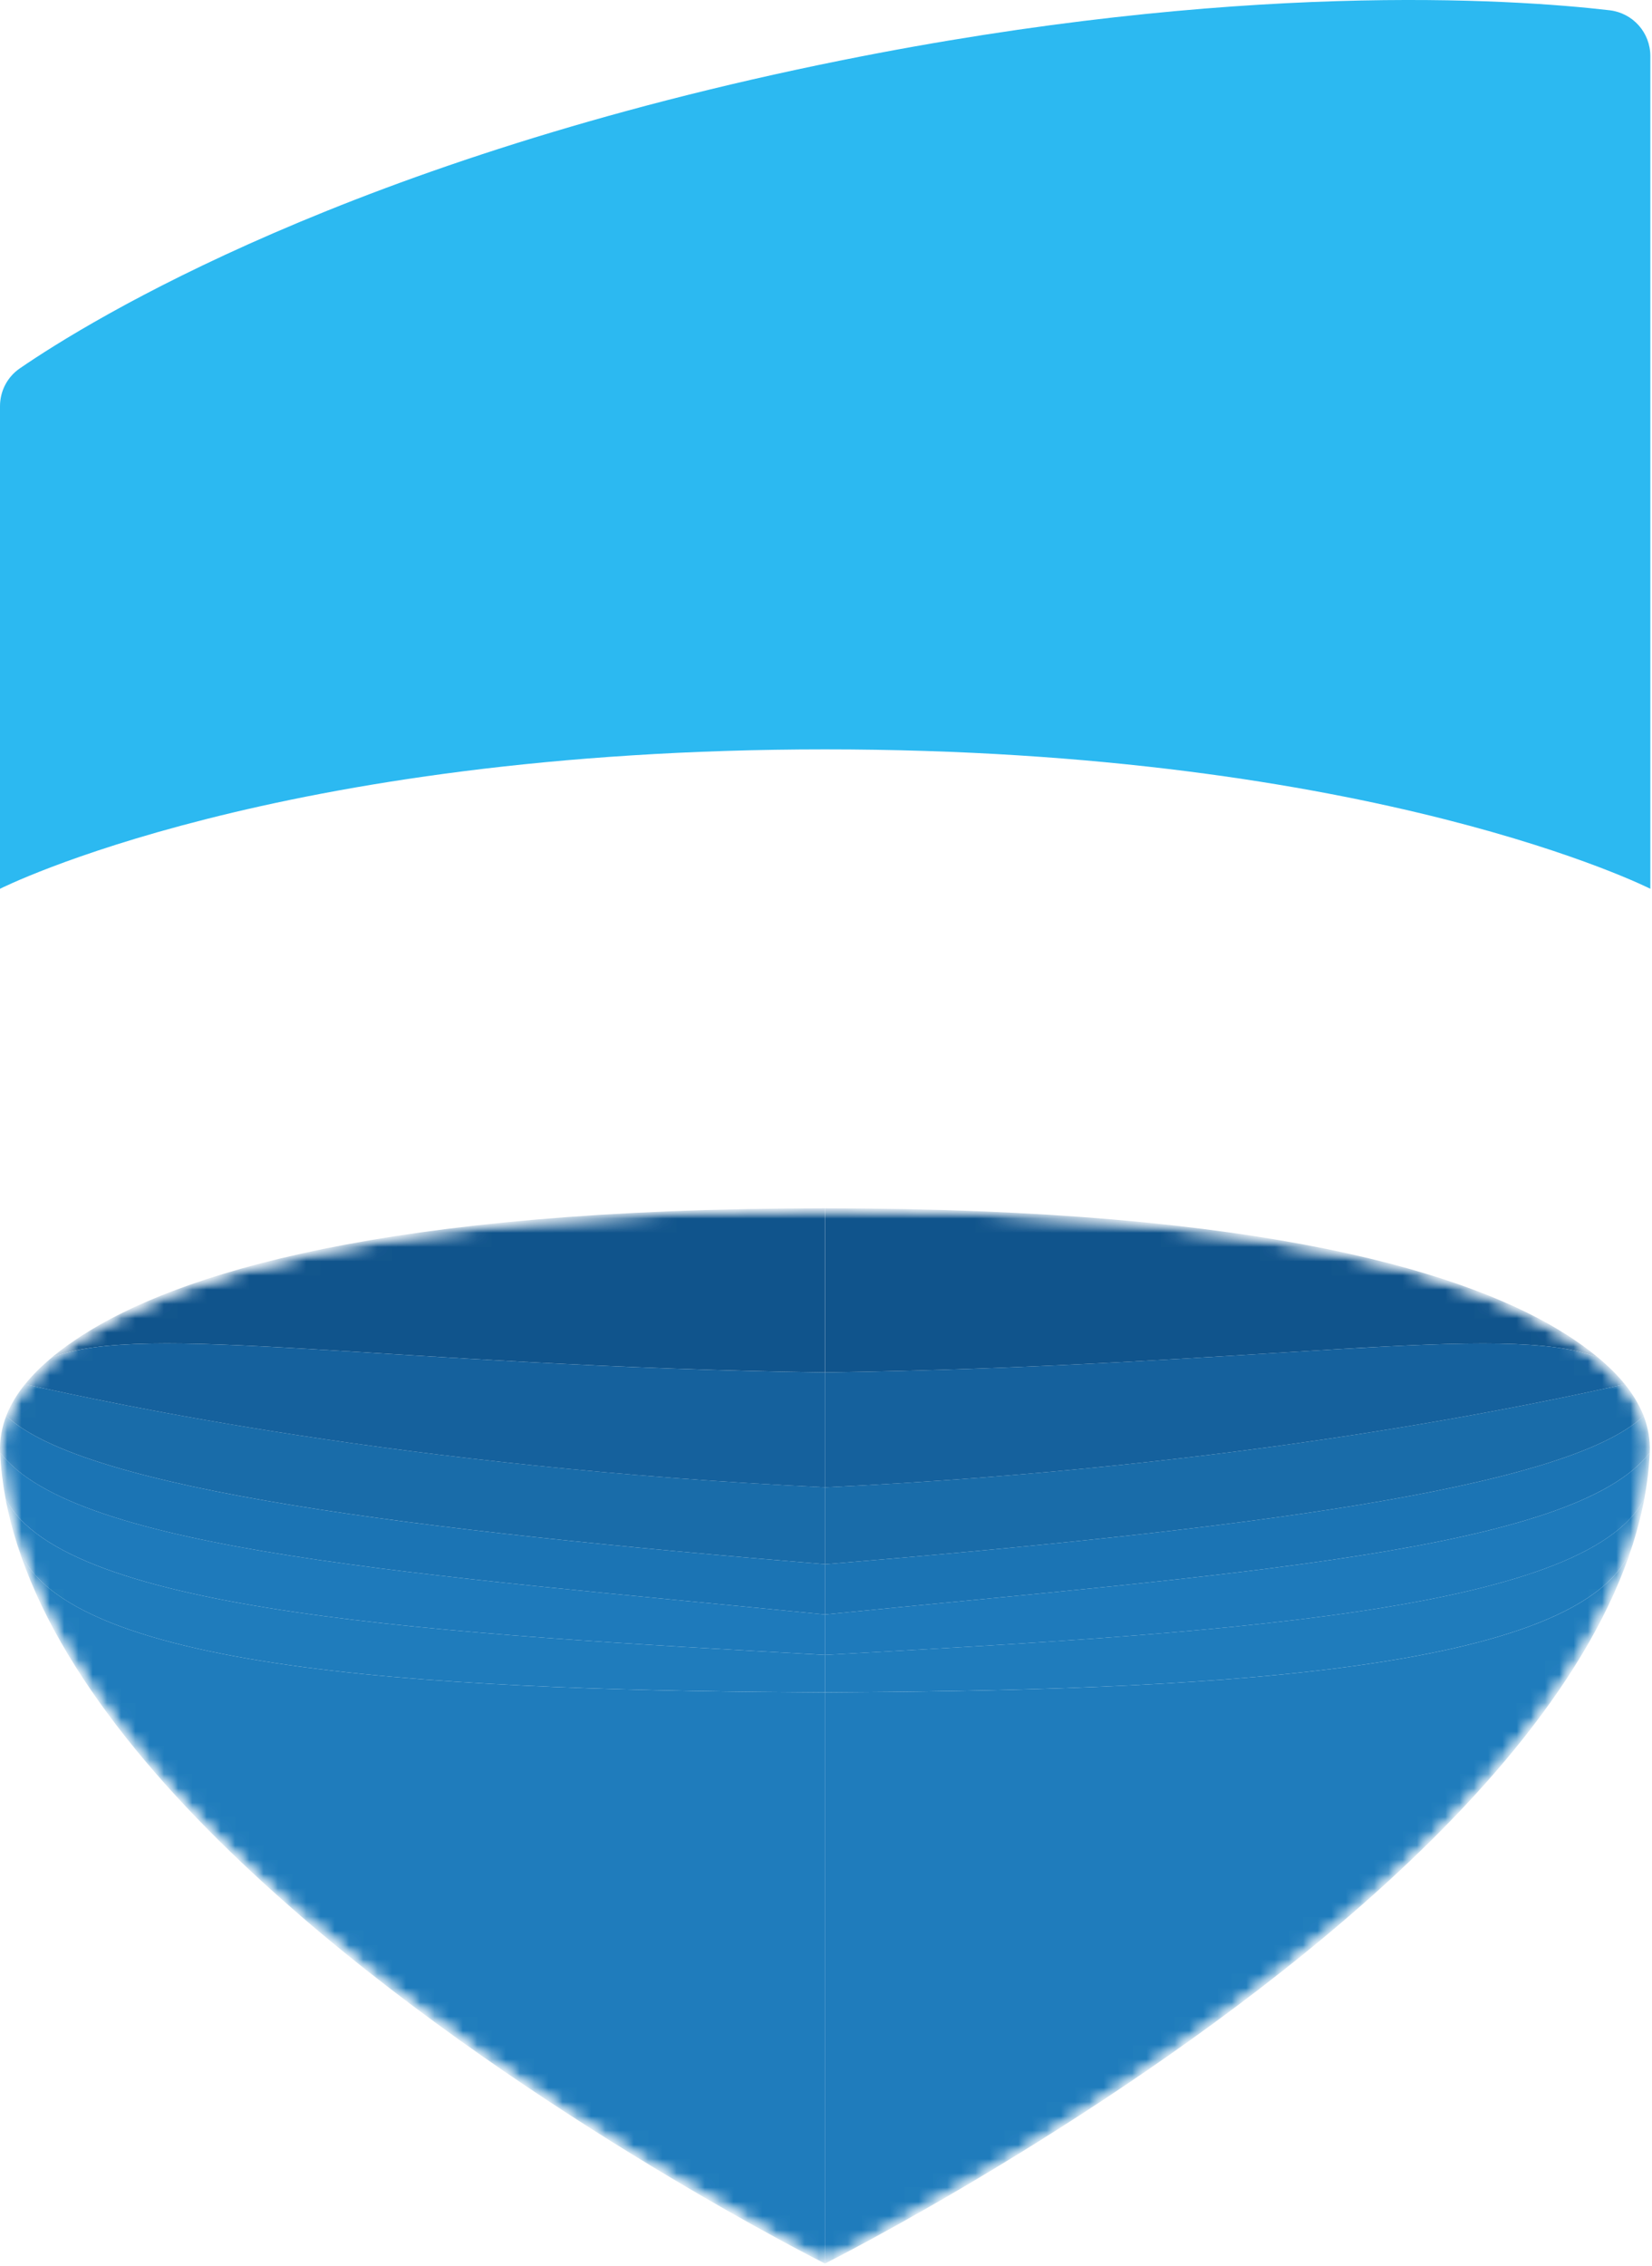 <svg width="116" height="159" viewBox="0 0 116 159" fill="none" xmlns="http://www.w3.org/2000/svg">
<mask id="mask0_5_2" style="mask-type:luminance" maskUnits="userSpaceOnUse" x="0" y="84" width="116" height="75">
<path d="M21.068 134.408C37.634 148.695 57.923 158.839 57.923 158.839C57.923 158.839 78.213 148.695 94.78 134.408C103.797 126.632 111.712 117.628 114.65 108.366C115.327 106.231 115.74 104.081 115.842 101.931C116.014 98.27 112.908 95.535 110.098 93.725C103.42 89.427 89.012 84.789 57.923 84.789C26.834 84.789 12.426 89.427 5.749 93.725C2.939 95.534 -0.165 98.268 0.007 101.929C0.108 104.081 0.521 106.229 1.198 108.366C4.137 117.628 12.051 126.632 21.068 134.408Z" fill="white"/>
</mask>
<g mask="url(#mask0_5_2)">
<mask id="mask1_5_2" style="mask-type:luminance" maskUnits="userSpaceOnUse" x="0" y="84" width="116" height="75">
<path d="M21.068 134.408C37.634 148.695 57.923 158.839 57.923 158.839C57.923 158.839 78.213 148.695 94.78 134.408C103.797 126.632 111.712 117.628 114.65 108.366C115.327 106.231 115.74 104.081 115.842 101.931C116.014 98.27 112.908 95.535 110.098 93.725C103.42 89.427 89.012 84.789 57.923 84.789C26.834 84.789 12.426 89.427 5.749 93.725C2.939 95.534 -0.165 98.268 0.007 101.929C0.108 104.081 0.521 106.229 1.198 108.366C4.137 117.628 12.051 126.632 21.068 134.408Z" fill="white"/>
</mask>
<g mask="url(#mask1_5_2)">
<path d="M21.069 134.412C37.633 148.697 57.927 158.841 57.927 158.841C57.927 143.076 57.927 134.536 57.927 118.765C32.969 118.619 4.141 117.63 1.206 108.367C4.141 117.63 12.059 126.635 21.074 134.412H21.069Z" fill="#1F7CBC"/>
<path d="M57.928 158.841C57.928 158.841 78.216 148.697 94.781 134.412C103.801 126.635 111.713 117.63 114.653 108.367C111.713 117.63 82.799 118.619 57.922 118.765C57.922 134.536 57.922 143.076 57.922 158.841H57.928Z" fill="#1F7CBC"/>
<path d="M1.203 108.366C4.137 117.629 32.965 118.618 57.923 118.764C57.923 117.775 57.923 116.97 57.923 116.132C31.344 114.652 4.499 113.257 0.386 105.156C0.586 106.231 0.862 107.301 1.203 108.366Z" fill="#1F7CBC"/>
<path d="M0.386 105.156C4.498 113.257 31.343 114.652 57.923 116.132C57.923 115.289 57.923 114.419 57.923 113.295C29.727 110.485 5.293 108.874 0.007 101.929C0.057 103.005 0.186 104.08 0.386 105.156Z" fill="#1E7ABB"/>
<path d="M0.007 101.93C5.293 108.875 29.727 110.485 57.922 113.296C57.922 112.345 57.922 111.209 57.922 109.766C29.273 107.399 5.941 104.545 0.439 99.357C0.126 100.157 -0.031 101.017 0.007 101.93Z" fill="#1B74B4"/>
<path d="M0.439 99.357C5.941 104.545 29.273 107.398 57.922 109.766C57.922 108.323 57.922 106.567 57.922 104.367C28.278 102.967 7.741 98.454 1.758 97.135C1.207 97.816 0.747 98.557 0.439 99.357Z" fill="#196CA9"/>
<path d="M1.759 97.137C7.742 98.456 28.279 102.969 57.923 104.369C57.923 102.169 57.923 99.526 57.923 96.31C27.285 95.867 10.104 92.716 3.645 95.257C2.959 95.824 2.316 96.451 1.759 97.137Z" fill="#15619D"/>
<path d="M3.644 95.255C10.103 92.715 27.284 95.865 57.922 96.309C57.922 93.088 57.922 89.294 57.922 84.792C26.83 84.792 12.421 89.429 5.747 93.725C5.044 94.179 4.32 94.688 3.639 95.255H3.644Z" fill="#10548C"/>
<path d="M57.922 118.764C82.799 118.618 111.713 117.629 114.653 108.366C114.988 107.301 115.264 106.231 115.464 105.156C111.351 113.257 84.431 114.652 57.922 116.132C57.922 116.97 57.922 117.775 57.922 118.764Z" fill="#1F7CBC"/>
<path d="M57.922 116.133C84.431 114.652 111.351 113.258 115.464 105.157C115.664 104.081 115.794 103.011 115.842 101.935C110.557 108.875 86.064 110.491 57.922 113.296C57.922 114.42 57.922 115.295 57.922 116.133Z" fill="#1E7ABB"/>
<path d="M57.922 113.296C86.064 110.491 110.557 108.874 115.842 101.935C115.885 101.016 115.724 100.162 115.416 99.362C109.909 104.545 86.529 107.399 57.922 109.772C57.922 111.215 57.922 112.344 57.922 113.296Z" fill="#1B74B4"/>
<path d="M57.922 109.772C86.529 107.399 109.909 104.545 115.416 99.362C115.102 98.562 114.643 97.822 114.092 97.135C108.109 98.454 87.539 102.967 57.922 104.372C57.922 106.572 57.922 108.324 57.922 109.772Z" fill="#196CA9"/>
<path d="M57.922 104.373C87.539 102.968 108.109 98.455 114.092 97.136C113.535 96.45 112.892 95.829 112.206 95.261C105.747 92.716 88.555 95.871 57.922 96.309C57.922 99.531 57.922 102.173 57.922 104.373Z" fill="#15619D"/>
<path d="M57.922 96.309C88.555 95.871 105.747 92.715 112.206 95.26C111.525 94.687 110.8 94.179 110.097 93.725C103.423 89.429 89.014 84.792 57.928 84.792C57.928 89.294 57.928 93.088 57.928 96.309H57.922Z" fill="#10548C"/>
</g>
</g>
<path d="M0 28.509V62.369C0 62.369 19.313 52.587 57.941 52.587C96.569 52.587 115.883 62.369 115.883 62.369V3.932C115.883 2.284 114.654 0.909 113.017 0.72C106.081 -0.083 86.888 -1.359 59.047 4.241C24.734 11.143 6.347 22.449 1.389 25.852C0.51 26.457 0 27.443 0 28.509Z" fill="#2CB9F1"/>
</svg>
